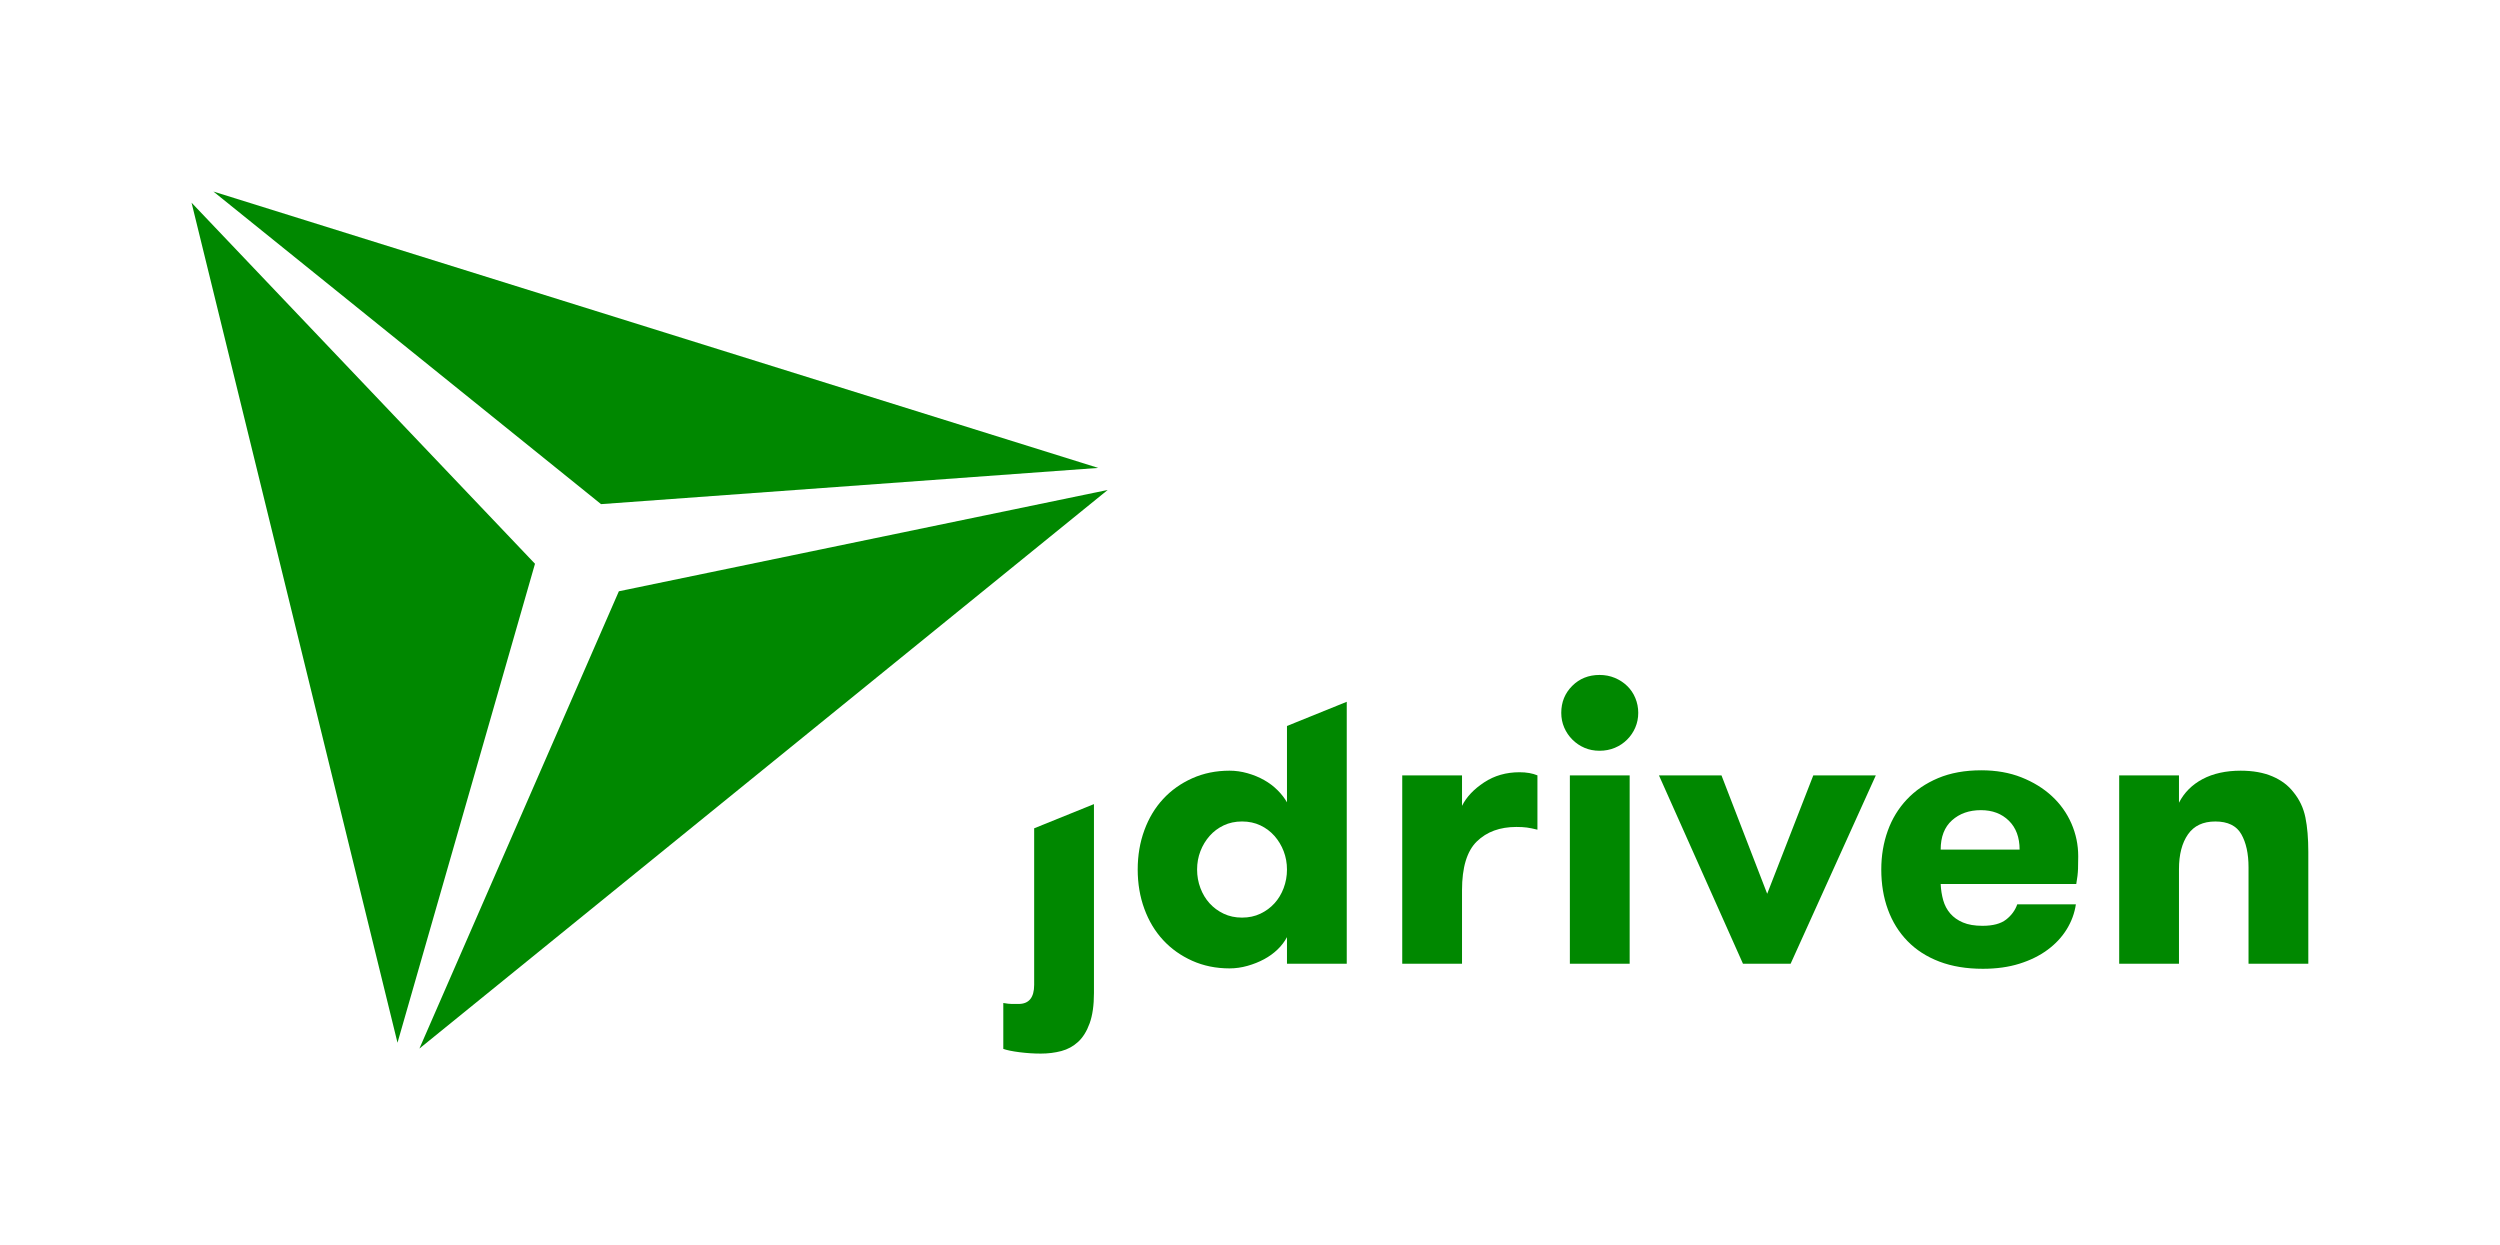 <?xml version="1.0" standalone="no"?><!-- Generator: Gravit.io --><svg xmlns="http://www.w3.org/2000/svg" xmlns:xlink="http://www.w3.org/1999/xlink" style="isolation:isolate" viewBox="0 0 326.3 162.5" width="326.3" height="162.5"><defs><clipPath id="_clipPath_fHldeV6e51dqH9s6NfNG1oy00oPCew6Y"><rect width="326.3" height="162.5"/></clipPath></defs><g clip-path="url(#_clipPath_fHldeV6e51dqH9s6NfNG1oy00oPCew6Y)"><clipPath id="_clipPath_AAIl9wjEwHbr6sp1K93mKNYpCchWtL2M"><path d=" M 25 25 L 301.281 25 L 301.281 137.514 L 25 137.514 L 25 25 Z " fill="rgb(255,255,255)"/></clipPath><g clip-path="url(#_clipPath_AAIl9wjEwHbr6sp1K93mKNYpCchWtL2M)"><path d=" M 200.666 108.29 C 200.121 108.154 199.662 108.061 199.289 108.01 C 198.914 107.959 198.455 107.934 197.912 107.934 C 195.77 107.934 194.053 108.562 192.761 109.82 C 191.469 111.078 190.823 113.204 190.823 116.195 L 190.823 125.783 L 183.02 125.783 L 183.02 101.201 L 190.823 101.201 L 190.823 105.18 C 191.4 104.023 192.36 103.004 193.704 102.119 C 195.047 101.235 196.586 100.793 198.32 100.793 C 199.238 100.793 200.02 100.93 200.666 101.201 L 200.666 108.29 Z " fill="rgb(0,136,0)"/><path d=" M 204.899 101.202 L 212.703 101.202 L 212.703 125.784 L 204.899 125.784 L 204.899 101.202 Z  M 203.776 93.041 C 203.776 91.648 204.253 90.475 205.205 89.523 C 206.156 88.571 207.347 88.094 208.774 88.094 C 209.488 88.094 210.151 88.222 210.764 88.477 C 211.376 88.732 211.911 89.081 212.37 89.523 C 212.829 89.965 213.187 90.492 213.441 91.104 C 213.696 91.715 213.824 92.362 213.824 93.041 C 213.824 93.722 213.696 94.36 213.441 94.954 C 213.187 95.549 212.829 96.077 212.37 96.536 C 211.911 96.994 211.376 97.351 210.764 97.606 C 210.151 97.861 209.488 97.989 208.774 97.989 C 208.061 97.989 207.405 97.861 206.812 97.606 C 206.216 97.351 205.69 96.994 205.231 96.536 C 204.772 96.077 204.414 95.549 204.159 94.954 C 203.904 94.36 203.776 93.722 203.776 93.041 Z " fill="rgb(0,136,0)"/><path d=" M 224.687 101.202 L 230.654 116.655 L 236.671 101.202 L 244.832 101.202 L 233.713 125.784 L 227.492 125.784 L 216.527 101.202 L 224.687 101.202 Z " fill="rgb(0,136,0)"/><path d=" M 258.55 105.741 C 257.02 105.741 255.762 106.183 254.776 107.067 C 253.789 107.952 253.297 109.226 253.297 110.892 L 263.599 110.892 C 263.599 109.295 263.131 108.036 262.196 107.118 C 261.261 106.2 260.046 105.741 258.55 105.741 Z  M 253.297 115.38 C 253.33 116.129 253.442 116.834 253.628 117.497 C 253.815 118.16 254.121 118.738 254.546 119.23 C 254.971 119.723 255.524 120.115 256.204 120.403 C 256.884 120.693 257.734 120.837 258.754 120.837 C 260.113 120.837 261.142 120.565 261.839 120.021 C 262.536 119.477 263.021 118.814 263.293 118.032 L 270.943 118.032 C 270.773 119.188 270.373 120.276 269.744 121.296 C 269.115 122.316 268.282 123.209 267.245 123.973 C 266.208 124.738 264.984 125.343 263.573 125.784 C 262.162 126.225 260.572 126.447 258.805 126.447 C 256.663 126.447 254.767 126.133 253.118 125.504 C 251.469 124.875 250.084 123.982 248.962 122.826 C 247.84 121.671 246.989 120.302 246.412 118.72 C 245.833 117.139 245.545 115.397 245.545 113.493 C 245.545 111.691 245.825 110.009 246.387 108.444 C 246.947 106.881 247.78 105.512 248.886 104.339 C 249.99 103.166 251.35 102.239 252.965 101.559 C 254.58 100.88 256.459 100.539 258.601 100.539 C 260.539 100.539 262.28 100.845 263.828 101.457 C 265.375 102.069 266.701 102.885 267.807 103.905 C 268.911 104.925 269.761 106.115 270.357 107.475 C 270.951 108.835 271.249 110.263 271.249 111.759 C 271.249 112.269 271.24 112.813 271.224 113.391 C 271.206 113.97 271.129 114.633 270.994 115.38 L 253.297 115.38 Z " fill="rgb(0,136,0)"/><path d=" M 276.597 101.202 L 284.4 101.202 L 284.4 104.771 C 285.079 103.446 286.109 102.417 287.486 101.685 C 288.863 100.956 290.52 100.59 292.457 100.59 C 294.056 100.59 295.433 100.837 296.589 101.33 C 297.744 101.822 298.662 102.512 299.343 103.395 C 300.124 104.348 300.643 105.444 300.899 106.684 C 301.154 107.926 301.281 109.431 301.281 111.197 L 301.281 125.784 L 293.478 125.784 L 293.478 113.187 C 293.478 111.42 293.163 109.983 292.535 108.878 C 291.905 107.773 290.775 107.22 289.143 107.22 C 287.544 107.22 286.355 107.78 285.573 108.902 C 284.79 110.024 284.4 111.538 284.4 113.441 L 284.4 125.784 L 276.597 125.784 L 276.597 101.202 Z " fill="rgb(0,136,0)"/><path d=" M 134.979 108.11 L 134.979 125.784 L 134.979 128.541 C 134.979 130.205 134.298 131.036 132.939 131.036 L 132.073 131.036 C 131.799 131.036 131.427 130.995 130.951 130.911 L 130.951 136.902 C 131.427 137.072 132.131 137.216 133.067 137.336 C 134.001 137.454 134.928 137.515 135.846 137.515 C 136.797 137.515 137.69 137.403 138.524 137.183 C 139.357 136.961 140.087 136.561 140.717 135.984 C 141.345 135.404 141.847 134.599 142.221 133.561 C 142.595 132.522 142.783 131.206 142.783 129.608 L 142.783 104.952 L 134.979 108.11 Z " fill="rgb(0,136,0)"/><path d=" M 167.542 115.915 C 167.253 116.68 166.854 117.343 166.343 117.903 C 165.833 118.465 165.222 118.916 164.507 119.255 C 163.793 119.596 162.994 119.766 162.11 119.766 C 161.226 119.766 160.428 119.596 159.713 119.255 C 158.999 118.916 158.388 118.465 157.877 117.903 C 157.367 117.343 156.967 116.68 156.679 115.915 C 156.39 115.149 156.245 114.343 156.245 113.492 C 156.245 112.643 156.39 111.844 156.679 111.095 C 156.967 110.348 157.367 109.685 157.877 109.106 C 158.388 108.528 158.999 108.069 159.713 107.729 C 160.428 107.39 161.226 107.219 162.11 107.219 C 162.994 107.219 163.793 107.39 164.507 107.729 C 165.222 108.069 165.833 108.528 166.343 109.106 C 166.854 109.685 167.253 110.348 167.542 111.095 C 167.83 111.844 167.976 112.643 167.976 113.492 C 167.976 114.343 167.83 115.149 167.542 115.915 Z  M 167.976 94.755 L 167.976 104.72 C 167.669 104.177 167.262 103.649 166.751 103.14 C 166.241 102.629 165.654 102.187 164.992 101.813 C 164.329 101.439 163.606 101.143 162.824 100.921 C 162.042 100.7 161.26 100.589 160.479 100.589 C 158.71 100.589 157.087 100.921 155.607 101.584 C 154.129 102.247 152.861 103.148 151.809 104.287 C 150.754 105.426 149.938 106.786 149.36 108.367 C 148.781 109.947 148.493 111.656 148.493 113.492 C 148.493 115.328 148.781 117.037 149.36 118.618 C 149.938 120.198 150.754 121.559 151.809 122.697 C 152.861 123.837 154.129 124.737 155.607 125.4 C 157.087 126.063 158.71 126.395 160.479 126.395 C 161.26 126.395 162.042 126.284 162.824 126.063 C 163.606 125.842 164.329 125.554 164.992 125.196 C 165.654 124.84 166.241 124.415 166.751 123.922 C 167.262 123.43 167.669 122.894 167.976 122.315 L 167.976 125.783 L 175.778 125.783 L 175.778 91.597 L 167.976 94.755 Z " fill="rgb(0,136,0)"/><path d=" M 143.339 61.072 L 27.853 25 L 78.446 65.799 L 143.339 61.072 Z " fill="rgb(0,136,0)"/><path d=" M 25 26.453 L 51.881 136.097 L 69.827 73.583 L 25 26.453 Z " fill="rgb(0,136,0)"/><path d=" M 54.74 136.86 L 144.579 63.948 L 80.774 77.173 L 54.74 136.86 Z " fill="rgb(0,136,0)"/></g></g></svg>